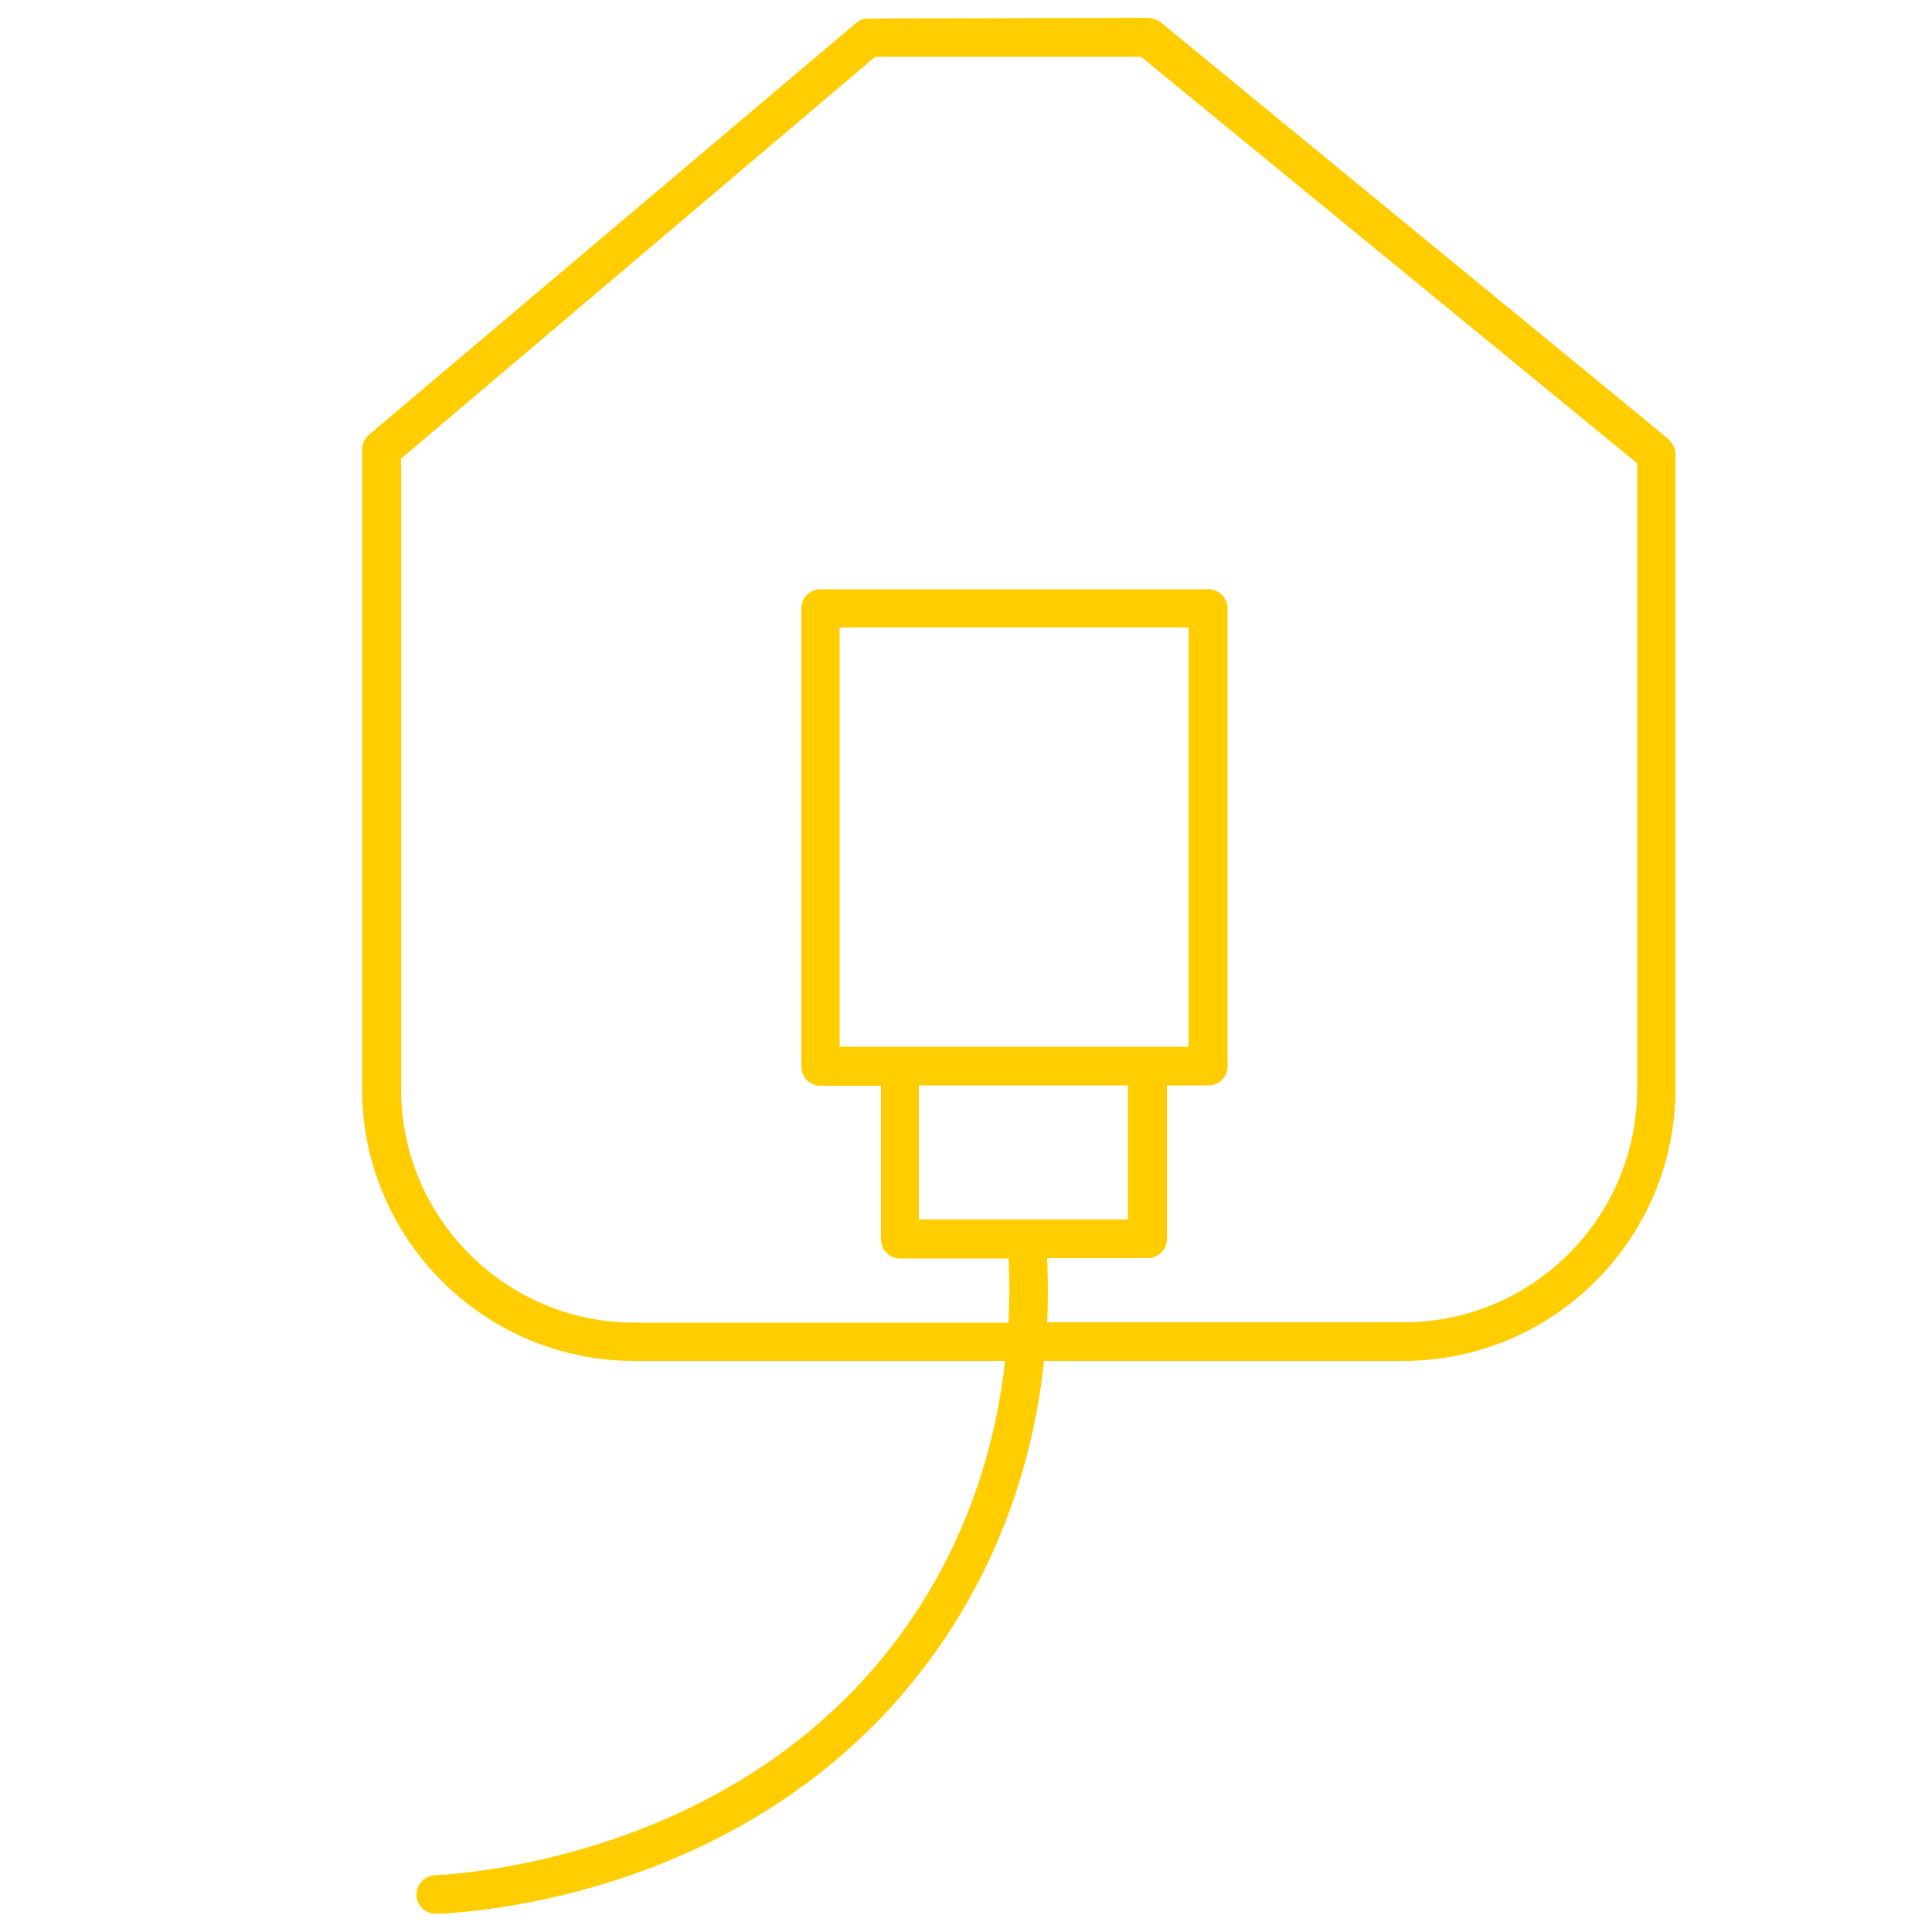 <?xml version="1.0" encoding="UTF-8"?><svg id="uuid-46031d0b-2a49-4bde-8fd8-015c3bc7895c" xmlns="http://www.w3.org/2000/svg" viewBox="0 0 50 50"><path d="M43.19,11.37L30.03,.57c-.09-.07-.19-.09-.32-.11l-7.24,.02c-.12,0-.23,.04-.32,.12L9.55,11.25c-.11,.1-.18,.23-.18,.38V28.18c0,3.88,3.16,7.04,7.04,7.04h9.6c-.21,1.92-.82,4.24-2.3,6.5-4.12,6.27-11.61,6.77-12.45,6.81-.28,.01-.49,.25-.48,.52,.01,.27,.23,.48,.5,.48h.02c1.46-.06,8.94-.71,13.24-7.26,1.61-2.46,2.26-4.98,2.48-7.05h9.3c3.88,0,7.04-3.16,7.04-7.04V11.76c0-.15-.07-.29-.18-.39Zm-.82,16.81c0,3.33-2.71,6.04-6.04,6.04h-9.23c.03-.62,.02-1.17,0-1.66h2.6c.28,0,.5-.22,.5-.5v-3.97h1.07c.28,0,.5-.22,.5-.5V15.75c0-.28-.22-.5-.5-.5h-10.03c-.28,0-.5,.22-.5,.5v11.85c0,.28,.22,.5,.5,.5h1.56v3.97c0,.28,.22,.5,.5,.5h2.8c.03,.48,.03,1.04,0,1.66h-9.68c-3.33,0-6.04-2.71-6.04-6.04V11.87L22.65,1.47h6.88l12.84,10.52V28.18Zm-12.68-1.09h-7.96v-10.85h9.03v10.85h-1.07Zm-5.91,1h5.41v3.47h-5.41v-3.47Z" fill="#FFCD00"/></svg>